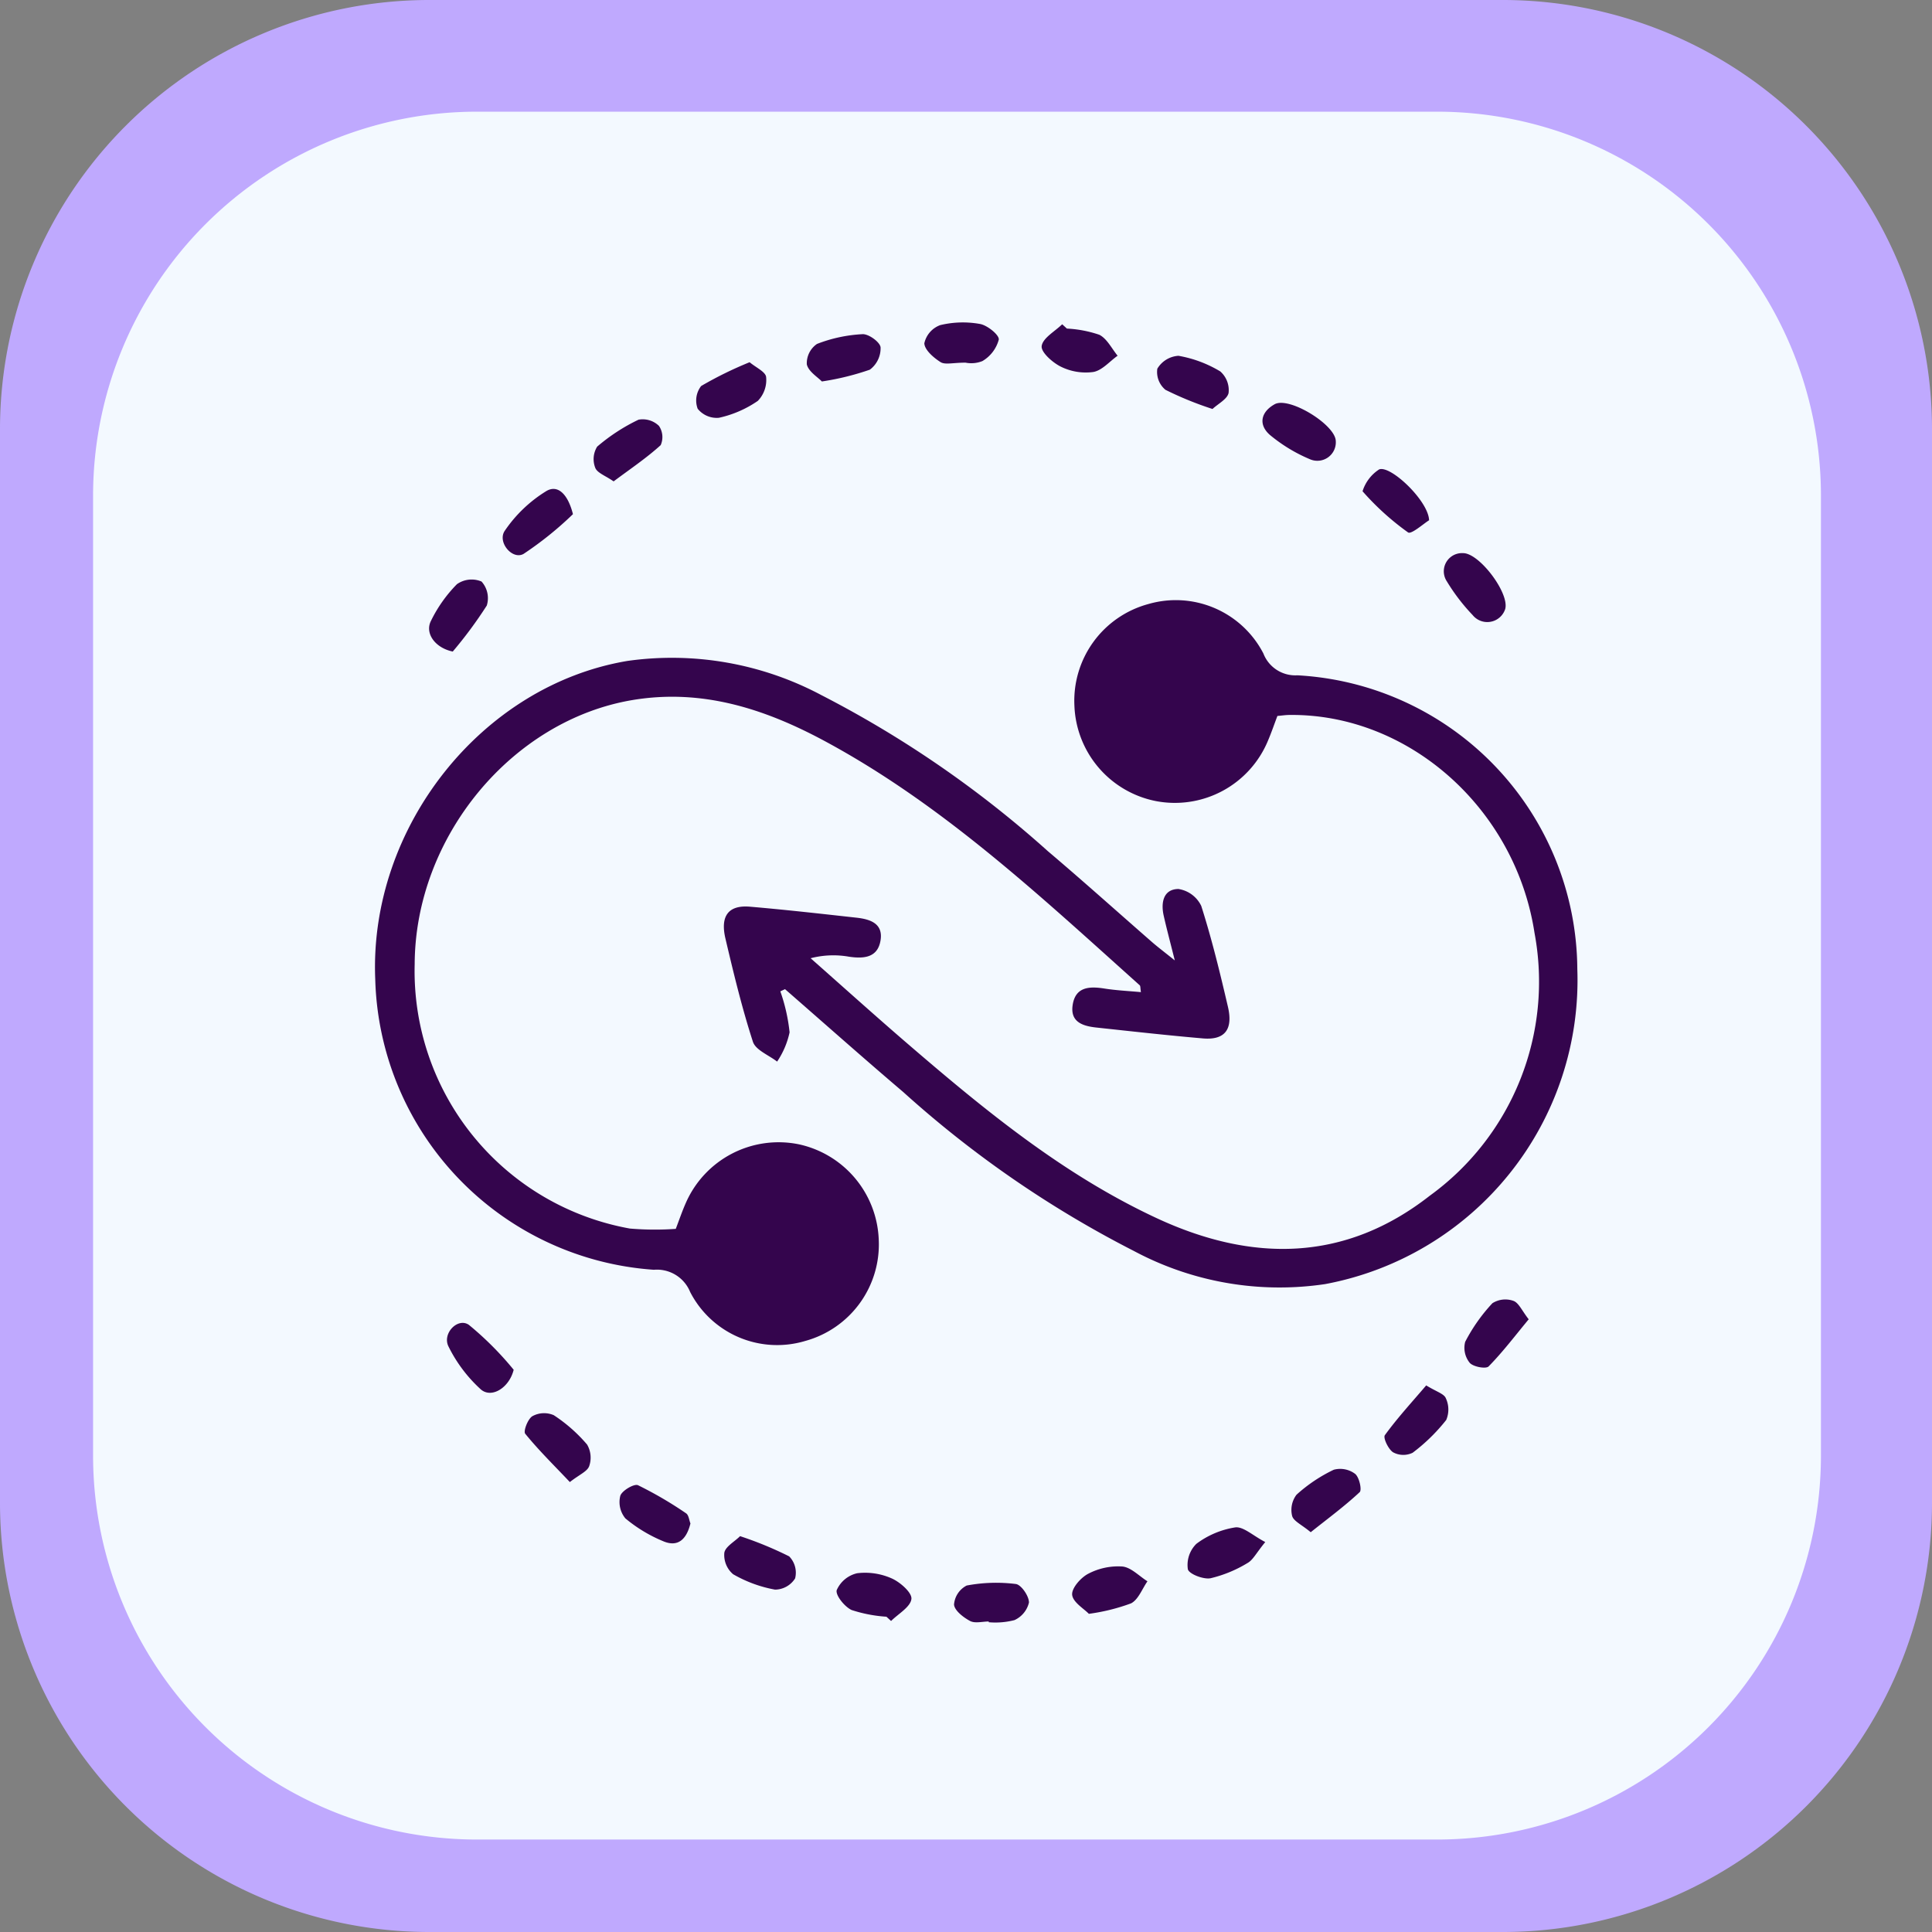 <svg xmlns="http://www.w3.org/2000/svg" xmlns:xlink="http://www.w3.org/1999/xlink" width="99" height="99" viewBox="0 0 99 99">
  <rect x="0" y="0" width="99" height="99" fill="#808080" stroke="none"/>
  <defs>
    <clipPath id="clip-path">
      <rect id="Rectangle_401223" data-name="Rectangle 401223" width="99" height="99" transform="translate(0)" fill="#a01f4e"/>
    </clipPath>
    <clipPath id="clip-path-2">
      <rect id="Rectangle_401223-2" data-name="Rectangle 401223" width="88.539" height="88.539" fill="#f3f9ff"/>
    </clipPath>
  </defs>
  <g id="Group_1109552" data-name="Group 1109552" transform="translate(-619.921 -5755.871)">
    <g id="Group_1100724" data-name="Group 1100724" transform="translate(619.921 5755.871)">
      <g id="Group_1099654" data-name="Group 1099654" transform="translate(0 0)">
        <g id="Group_1099652" data-name="Group 1099652" clip-path="url(#clip-path)">
          <path id="Path_873521" data-name="Path 873521" d="M99,77.066A22,22,0,0,1,77.066,99H21.934A22,22,0,0,1,0,77.066V21.933A22,22,0,0,1,21.934,0H77.066A22,22,0,0,1,99,21.934Z" transform="translate(0)" fill="#bfa9fe"/>
        </g>
      </g>
      <g id="Group_1099659" data-name="Group 1099659" transform="translate(4.77 5.723)">
        <g id="Group_1099652-2" data-name="Group 1099652" transform="translate(0 0)" clip-path="url(#clip-path-2)">
          <path id="Path_873521-2" data-name="Path 873521" d="M88.539,68.922A19.674,19.674,0,0,1,68.923,88.539H19.616A19.674,19.674,0,0,1,0,68.922V19.616A19.674,19.674,0,0,1,19.616,0H68.923A19.674,19.674,0,0,1,88.539,19.616Z" fill="#f3f9ff"/>
        </g>
      </g>
    </g>
    <g id="Group_1100725" data-name="Group 1100725" transform="translate(636.343 5771.293)">
      <rect id="Rectangle_401104" data-name="Rectangle 401104" width="68" height="69" transform="translate(-0.214 0.105)" fill="none"/>
      <g id="Group_1109851" data-name="Group 1109851" transform="translate(-304.944 352.561)">
        <path id="Path_883927" data-name="Path 883927" d="M383.895-273.081a9.155,9.155,0,0,1,.474,2.1,4.262,4.262,0,0,1-.639,1.5c-.428-.334-1.1-.589-1.24-1.017-.562-1.735-.991-3.515-1.409-5.293-.274-1.166.166-1.722,1.258-1.628,1.822.156,3.64.362,5.457.563.689.076,1.376.289,1.234,1.161-.144.889-.851.95-1.609.84a4.614,4.614,0,0,0-1.974.077c1.6,1.413,3.186,2.841,4.8,4.235,4.008,3.454,8.079,6.824,12.927,9.081,4.885,2.274,9.651,2.261,14.007-1.152a13.541,13.541,0,0,0,5.361-13.455c-.977-6.393-6.459-11.241-12.551-11.175-.2,0-.4.032-.625.051-.163.43-.306.85-.479,1.257a5.163,5.163,0,0,1-5.749,3.105,5.178,5.178,0,0,1-4.174-4.9,5.133,5.133,0,0,1,3.784-5.195,5.051,5.051,0,0,1,5.9,2.532,1.753,1.753,0,0,0,1.739,1.118,15.17,15.17,0,0,1,14.347,15.043,15.845,15.845,0,0,1-12.922,16.153,15.83,15.83,0,0,1-9.805-1.7,54.792,54.792,0,0,1-11.813-8.141c-2.039-1.734-4.04-3.513-6.059-5.272Z" transform="translate(-55.387 -44.103)" fill="#34054d"/>
        <path id="Path_883928" data-name="Path 883928" d="M346.985-264.03c-.034-.211-.019-.313-.062-.352-5.087-4.556-10.075-9.248-16.15-12.518-3.055-1.644-6.262-2.689-9.823-2.1-6.2,1.032-11.159,7.02-11.179,13.546A13.405,13.405,0,0,0,320.8-251.915a15.19,15.19,0,0,0,2.35.016c.166-.431.32-.888.515-1.329a5.19,5.19,0,0,1,5.812-3,5.2,5.2,0,0,1,4.073,4.862,5.129,5.129,0,0,1-3.764,5.21,5.012,5.012,0,0,1-5.9-2.51,1.835,1.835,0,0,0-1.857-1.137,15.335,15.335,0,0,1-14.279-14.9c-.318-7.748,5.435-15.048,12.933-16.3a16.308,16.308,0,0,1,9.918,1.748,54.971,54.971,0,0,1,11.614,8c1.8,1.525,3.553,3.1,5.331,4.652.294.257.608.492,1.175.948-.245-.981-.422-1.638-.57-2.3s-.017-1.351.755-1.36a1.558,1.558,0,0,1,1.171.868c.542,1.7.965,3.438,1.369,5.177.27,1.165-.174,1.707-1.28,1.612-1.822-.157-3.64-.361-5.458-.557-.7-.075-1.358-.279-1.219-1.164.143-.913.835-.955,1.593-.84C345.7-264.119,346.328-264.091,346.985-264.03Z" transform="translate(0 -53.114)" fill="#34054d"/>
        <path id="Path_883929" data-name="Path 883929" d="M399.156-346.574c-.215-.226-.689-.508-.771-.878a1.2,1.2,0,0,1,.522-1.045,7.465,7.465,0,0,1,2.335-.5c.316-.016.9.41.923.676a1.369,1.369,0,0,1-.55,1.143A13.561,13.561,0,0,1,399.156-346.574Z" transform="translate(-68.52 -1.862)" fill="#34054d"/>
        <path id="Path_883930" data-name="Path 883930" d="M454.972-87.919c-.25-.262-.816-.591-.855-.974-.034-.341.442-.883.825-1.08a3.3,3.3,0,0,1,1.746-.371c.45.045.859.49,1.287.758-.273.389-.464.935-.839,1.13A10.049,10.049,0,0,1,454.972-87.919Z" transform="translate(-110.655 -197.368)" fill="#34054d"/>
        <path id="Path_883931" data-name="Path 883931" d="M518.472-318.073c-.276.168-.911.736-1.076.623a13.674,13.674,0,0,1-2.333-2.11,2.06,2.06,0,0,1,.851-1.119C516.5-320.909,518.445-319.061,518.472-318.073Z" transform="translate(-156.721 -23.25)" fill="#34054d"/>
        <path id="Path_883932" data-name="Path 883932" d="M341.5-118.961c-.82-.867-1.6-1.632-2.286-2.475-.107-.131.133-.759.366-.9a1.249,1.249,0,0,1,1.094-.053,7.948,7.948,0,0,1,1.71,1.507,1.324,1.324,0,0,1,.109,1.1C342.4-119.506,341.988-119.344,341.5-118.961Z" transform="translate(-23.778 -173.078)" fill="#34054d"/>
        <path id="Path_883933" data-name="Path 883933" d="M377.925-343.125c.323.272.82.492.846.759a1.534,1.534,0,0,1-.425,1.222,5.629,5.629,0,0,1-1.992.866,1.25,1.25,0,0,1-1.09-.462,1.208,1.208,0,0,1,.178-1.166A19.347,19.347,0,0,1,377.925-343.125Z" transform="translate(-50.991 -6.297)" fill="#34054d"/>
        <path id="Path_883934" data-name="Path 883934" d="M497.83-332.637a.946.946,0,0,1-1.321.935,8.1,8.1,0,0,1-2.053-1.245c-.605-.528-.467-1.18.243-1.574C495.438-334.929,497.808-333.475,497.83-332.637Z" transform="translate(-140.86 -12.748)" fill="#34054d"/>
        <path id="Path_883935" data-name="Path 883935" d="M354.7-328c-.42-.292-.844-.433-.943-.7a1.22,1.22,0,0,1,.1-1.08,9.617,9.617,0,0,1,2.119-1.381,1.194,1.194,0,0,1,1.048.318,1.021,1.021,0,0,1,.088.986C356.377-329.19,355.547-328.633,354.7-328Z" transform="translate(-34.735 -15.316)" fill="#34054d"/>
        <path id="Path_883936" data-name="Path 883936" d="M320.332-293.826c-.907-.188-1.442-.938-1.116-1.573a7.125,7.125,0,0,1,1.329-1.878,1.308,1.308,0,0,1,1.262-.137,1.275,1.275,0,0,1,.269,1.23A21.941,21.941,0,0,1,320.332-293.826Z" transform="translate(-8.61 -40.77)" fill="#34054d"/>
        <path id="Path_883937" data-name="Path 883937" d="M539.721-145.33c-.707.853-1.332,1.681-2.054,2.414-.139.141-.789.021-.968-.184a1.219,1.219,0,0,1-.233-1.075,8.833,8.833,0,0,1,1.395-1.979,1.234,1.234,0,0,1,1.076-.121C539.211-146.178,539.376-145.769,539.721-145.33Z" transform="translate(-172.865 -155.049)" fill="#34054d"/>
        <path id="Path_883938" data-name="Path 883938" d="M501.15-107.587c-.465-.388-.884-.568-.953-.838a1.288,1.288,0,0,1,.227-1.085,7.9,7.9,0,0,1,1.909-1.279,1.273,1.273,0,0,1,1.091.211c.211.166.359.822.234.939C502.885-108.917,502.027-108.286,501.15-107.587Z" transform="translate(-145.464 -181.882)" fill="#34054d"/>
        <path id="Path_883939" data-name="Path 883939" d="M482.308-97.771c-.464.565-.63.921-.908,1.074a6.539,6.539,0,0,1-1.9.782c-.369.067-1.106-.223-1.159-.465a1.519,1.519,0,0,1,.437-1.3,4.463,4.463,0,0,1,1.992-.842C481.186-98.573,481.672-98.1,482.308-97.771Z" transform="translate(-128.951 -191.194)" fill="#34054d"/>
        <path id="Path_883940" data-name="Path 883940" d="M407.22-86.753a7.23,7.23,0,0,1-1.783-.343c-.36-.165-.838-.763-.763-1.021a1.512,1.512,0,0,1,1.047-.864,3.356,3.356,0,0,1,1.779.269c.433.194,1.044.736,1,1.053-.052.412-.668.754-1.041,1.125Z" transform="translate(-73.276 -198.386)" fill="#34054d"/>
        <path id="Path_883941" data-name="Path 883941" d="M449-350.874a6.06,6.06,0,0,1,1.663.318c.393.2.63.7.936,1.073-.412.292-.793.752-1.243.833a2.872,2.872,0,0,1-1.655-.267c-.43-.208-1.036-.747-.993-1.062.057-.413.675-.748,1.051-1.116Z" transform="translate(-105.808 -0.272)" fill="#34054d"/>
        <path id="Path_883942" data-name="Path 883942" d="M362.728-105.453c-.19.774-.611,1.239-1.385.915a7.481,7.481,0,0,1-1.949-1.174,1.313,1.313,0,0,1-.261-1.156c.083-.266.71-.634.907-.545a19.822,19.822,0,0,1,2.465,1.441C362.64-105.883,362.661-105.618,362.728-105.453Z" transform="translate(-38.826 -184.465)" fill="#34054d"/>
        <path id="Path_883943" data-name="Path 883943" d="M474.73-341.761a17.411,17.411,0,0,1-2.41-.982,1.184,1.184,0,0,1-.417-1.082,1.359,1.359,0,0,1,1.084-.661,6.2,6.2,0,0,1,2.141.8,1.278,1.278,0,0,1,.427,1.1C475.493-342.268,475.02-342.031,474.73-341.761Z" transform="translate(-124.077 -5.265)" fill="#34054d"/>
        <path id="Path_883944" data-name="Path 883944" d="M381.884-96.676A18.593,18.593,0,0,1,384.4-95.64a1.194,1.194,0,0,1,.305,1.127,1.228,1.228,0,0,1-1.029.577,6.676,6.676,0,0,1-2.148-.789,1.292,1.292,0,0,1-.451-1.1C381.132-96.142,381.6-96.392,381.884-96.676Z" transform="translate(-55.439 -192.591)" fill="#34054d"/>
        <path id="Path_883945" data-name="Path 883945" d="M425.195-349.4c-.65,0-1.049.119-1.28-.028-.358-.226-.82-.626-.831-.966a1.288,1.288,0,0,1,.813-.929,4.952,4.952,0,0,1,2.045-.058c.378.069.988.567.957.8a1.826,1.826,0,0,1-.839,1.1A1.519,1.519,0,0,1,425.195-349.4Z" transform="translate(-87.197 0)" fill="#34054d"/>
        <path id="Path_883946" data-name="Path 883946" d="M533.124-303.042c.842-.006,2.4,2.074,2.157,2.873a.965.965,0,0,1-1.666.3,9.974,9.974,0,0,1-1.325-1.732A.932.932,0,0,1,533.124-303.042Z" transform="translate(-169.632 -36.597)" fill="#34054d"/>
        <path id="Path_883947" data-name="Path 883947" d="M326.275-139.047c-.232.938-1.155,1.493-1.7.991a7.394,7.394,0,0,1-1.645-2.194c-.321-.668.485-1.486,1.047-1.1A16.445,16.445,0,0,1,326.275-139.047Z" transform="translate(-11.431 -158.746)" fill="#34054d"/>
        <path id="Path_883948" data-name="Path 883948" d="M431.1-84.9c-.323,0-.7.108-.956-.026-.344-.184-.8-.536-.822-.844a1.2,1.2,0,0,1,.648-.973,8.13,8.13,0,0,1,2.517-.078c.278.035.679.621.674.95a1.326,1.326,0,0,1-.742.9,3.925,3.925,0,0,1-1.319.109Z" transform="translate(-91.913 -199.994)" fill="#34054d"/>
        <path id="Path_883949" data-name="Path 883949" d="M338.17-315.232a17.826,17.826,0,0,1-2.532,2.037c-.579.322-1.359-.616-.958-1.191a7,7,0,0,1,2.132-2.033C337.417-316.771,337.924-316.217,338.17-315.232Z" transform="translate(-20.289 -26.404)" fill="#34054d"/>
        <path id="Path_883950" data-name="Path 883950" d="M521.81-128.323c.516.32.914.427,1.005.656a1.369,1.369,0,0,1,.022,1.113,9.309,9.309,0,0,1-1.724,1.684,1.1,1.1,0,0,1-1-.025c-.244-.155-.52-.743-.422-.877C520.326-126.646,521.063-127.448,521.81-128.323Z" transform="translate(-160.206 -168.669)" fill="#34054d"/>
      </g>
    </g>
  </g>
</svg>
